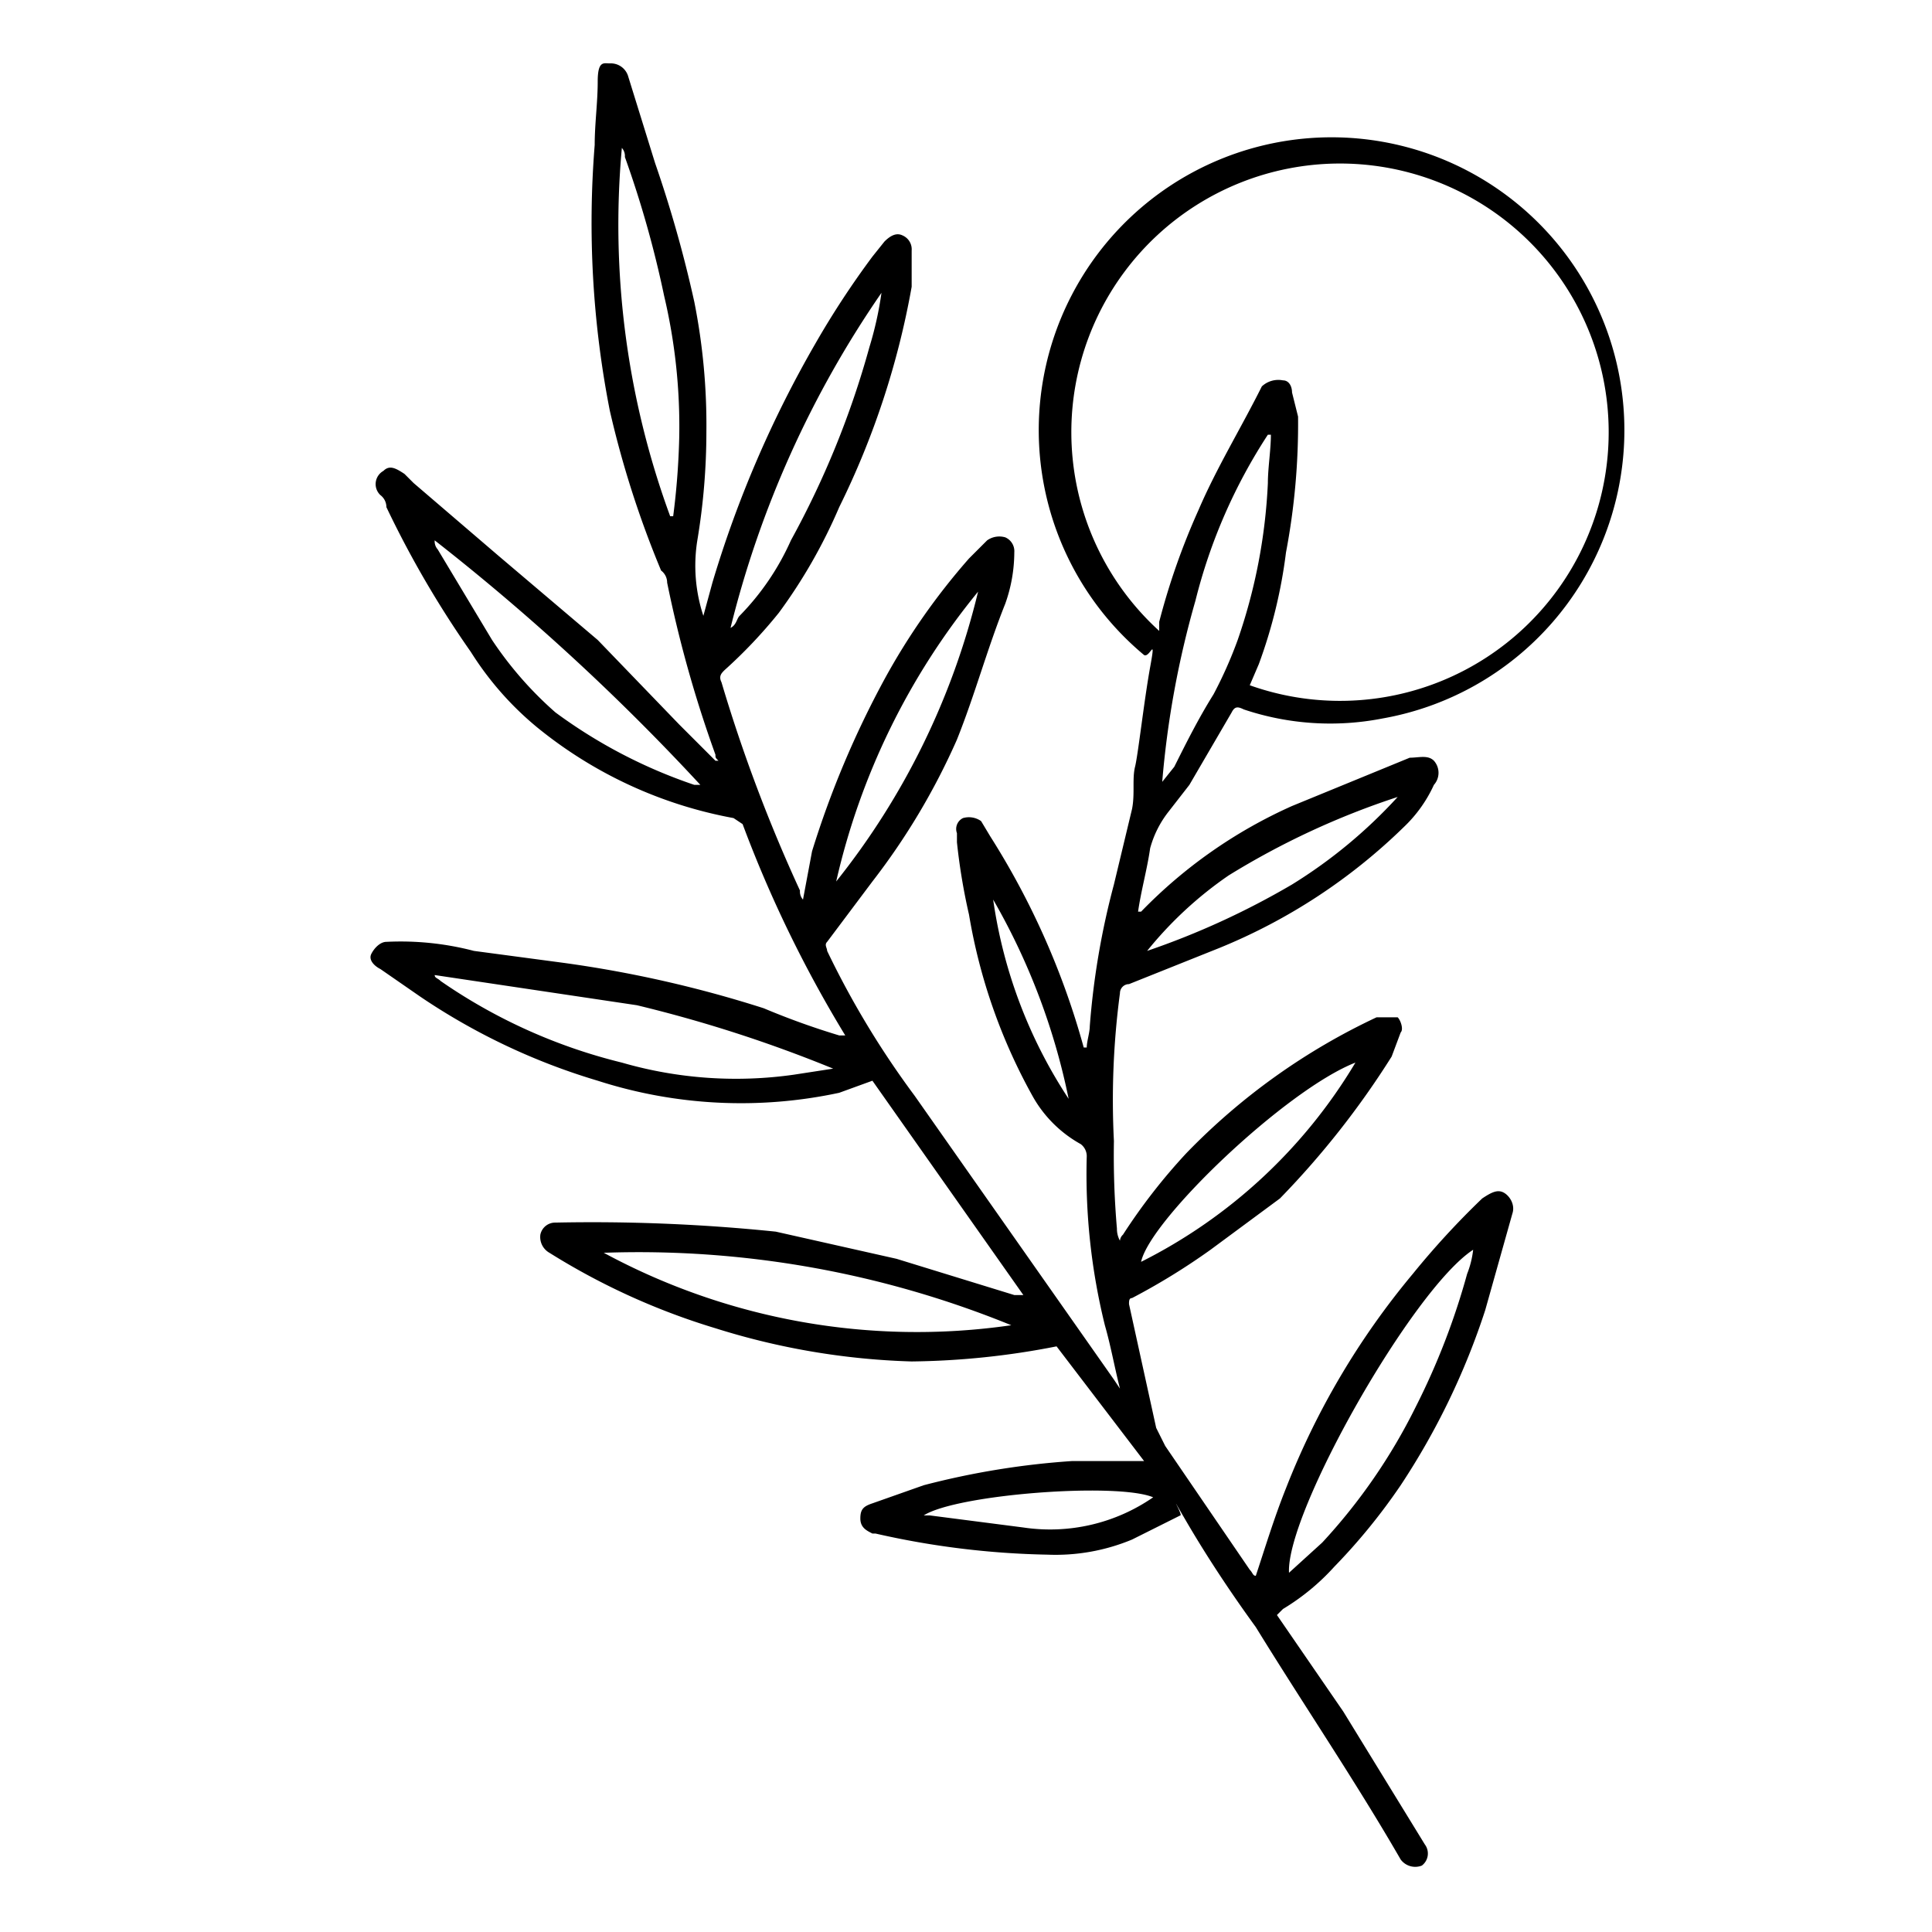 <svg id="Layer_1" data-name="Layer 1" xmlns="http://www.w3.org/2000/svg" width="64" height="64" viewBox="0 0 64 64"><title>logo-64</title><path d="M41.6,52.2c.3-.9.6-1.9,1-2.9a25.6,25.6,0,0,1,4.2-7.1,27.3,27.3,0,0,1,2.3-2.5c.3-.2.5-.3.7-.2s.4.4.3.7l-.9,3.2a23.9,23.9,0,0,1-2.8,5.8,19.9,19.9,0,0,1-2.2,2.7,7.5,7.5,0,0,1-1.7,1.4l-.2.2,2.2,3.2,2.7,4.4a.5.5,0,0,1-.1.7.6.6,0,0,1-.7-.2c-1.5-2.6-3.2-5.1-4.8-7.7-.8-1.1-1.6-2.3-2.3-3.5s-.1-.2-.2-.2l-1.6.8a6.6,6.6,0,0,1-2.8.5,27.8,27.8,0,0,1-5.7-.7h-.1c-.2-.1-.4-.2-.4-.5s.1-.4.4-.5l1.7-.6a26.4,26.4,0,0,1,4.9-.8h2.4L35,44.6a26.1,26.1,0,0,1-4.8.5A23.9,23.9,0,0,1,23.7,44a22.7,22.7,0,0,1-5.5-2.5.6.6,0,0,1-.3-.6.5.5,0,0,1,.5-.4,59.4,59.4,0,0,1,7.3.3l4,.9,3.9,1.2h.3l-5-7.1-1.1.4a15.5,15.5,0,0,1-8-.4,21.3,21.3,0,0,1-5.9-2.8l-1.3-.9c-.2-.1-.4-.3-.3-.5s.3-.4.5-.4a9.6,9.6,0,0,1,2.9.3l3,.4a39.2,39.2,0,0,1,6.6,1.5,25,25,0,0,0,2.5.9H28a41,41,0,0,1-3.4-7l-.3-.2a14.4,14.4,0,0,1-6.5-3,10.4,10.4,0,0,1-2.2-2.5,33.3,33.3,0,0,1-2.8-4.8.5.5,0,0,0-.2-.4.5.5,0,0,1,.1-.8c.2-.2.4-.1.7.1l.3.3,2.8,2.4,3.3,2.8L22.5,24l1.2,1.2h.1c-.1-.1-.1-.1-.1-.2a40.5,40.5,0,0,1-1.6-5.7.5.5,0,0,0-.2-.4,32.7,32.7,0,0,1-1.7-5.3,32.3,32.3,0,0,1-.5-8.8c0-.7.1-1.4.1-2.1s.2-.6.4-.6a.6.6,0,0,1,.6.4l.9,2.9A41.2,41.2,0,0,1,23,10a20.9,20.9,0,0,1,.4,4.3,21.9,21.9,0,0,1-.3,3.6,5.3,5.3,0,0,0,.2,2.5l.3-1.1A36.9,36.9,0,0,1,27,11.4a29,29,0,0,1,1.9-2.9l.4-.5c.2-.2.4-.3.6-.2a.5.5,0,0,1,.3.5V9.5a27.2,27.2,0,0,1-2.4,7.3,17.5,17.5,0,0,1-2,3.5A16.2,16.2,0,0,1,24,22.2c-.1.1-.2.2-.1.4a51.7,51.7,0,0,0,2.6,6.9.4.4,0,0,0,.1.3l.3-1.6a31.4,31.4,0,0,1,2.4-5.7,22.1,22.1,0,0,1,2.8-4l.6-.6a.7.7,0,0,1,.6-.1.5.5,0,0,1,.3.5,5.1,5.1,0,0,1-.3,1.7c-.6,1.5-1,3-1.6,4.5a22.5,22.5,0,0,1-2.8,4.7l-1.5,2c-.1.1,0,.2,0,.3a29.2,29.2,0,0,0,2.9,4.8l6.6,9.4.2.3c-.2-.8-.3-1.4-.5-2.1a20.9,20.9,0,0,1-.6-5.6.5.5,0,0,0-.2-.4,4.1,4.1,0,0,1-1.6-1.6,18.7,18.7,0,0,1-2.1-6,20,20,0,0,1-.4-2.4v-.3a.4.4,0,0,1,.2-.5.7.7,0,0,1,.6.1l.3.5a25.8,25.8,0,0,1,3.1,7H36c0-.2.1-.5.1-.7a25.7,25.7,0,0,1,.8-4.7l.6-2.5c.1-.5,0-1,.1-1.4s.3-2.2.5-3.3,0-.3-.2-.4a9.7,9.7,0,1,1,7.9,2.1,9,9,0,0,1-4.6-.3c-.2-.1-.3-.1-.4.1l-1.4,2.4-.7.9a3.4,3.4,0,0,0-.6,1.2c-.1.7-.3,1.4-.4,2.1h.1a16.1,16.1,0,0,1,5-3.5l3.9-1.6c.3,0,.6-.1.8.1a.6.6,0,0,1,0,.8,4.5,4.5,0,0,1-1,1.4,19,19,0,0,1-6.1,4l-3,1.2a.3.3,0,0,0-.3.3,26.8,26.8,0,0,0-.2,4.9,28.1,28.1,0,0,0,.1,2.9.8.8,0,0,0,.1.4.3.3,0,0,1,.1-.2,19.4,19.4,0,0,1,2.1-2.7,21.4,21.4,0,0,1,6.3-4.5h.7c.1.1.2.4.1.5l-.3.8a28.4,28.4,0,0,1-3.7,4.7l-2.3,1.7A22,22,0,0,1,37.5,43c-.1,0-.1.1-.1.2l.9,4.1.3.6L41.4,52C41.5,52.1,41.5,52.2,41.6,52.2ZM38.4,20.9v-.3a23.2,23.2,0,0,1,1.3-3.7c.6-1.4,1.4-2.7,2.1-4.1a.8.8,0,0,1,.7-.2c.2,0,.3.2.3.4l.2.8a22.8,22.8,0,0,1-.4,4.5,16.6,16.6,0,0,1-.9,3.7l-.3.7a8.9,8.9,0,1,0-3-1.8ZM27.6,35.4a44.9,44.9,0,0,0-6.5-2.1l-6.7-1c0,.1.1.1.2.2a18.1,18.1,0,0,0,6,2.7,13.6,13.6,0,0,0,5.7.4Zm5.9,8.5A32.7,32.7,0,0,0,20,41.5,21.8,21.8,0,0,0,33.5,43.9Zm15.3-2.5c-2,1.3-6.2,8.7-6.1,10.7l1.1-1a19,19,0,0,0,3.1-4.5,23.5,23.5,0,0,0,1.7-4.4A3.1,3.1,0,0,0,48.8,41.4Zm-6.7-27H42a18,18,0,0,0-2.4,5.5,31,31,0,0,0-1.1,6l.4-.5c.4-.8.8-1.6,1.3-2.4a14.2,14.2,0,0,0,.8-1.8A18.4,18.4,0,0,0,42,16C42,15.5,42.1,14.9,42.1,14.4ZM14.4,17.9a.4.4,0,0,0,.1.3l1.8,3a12.1,12.1,0,0,0,2.1,2.4A16.8,16.8,0,0,0,23,26h.2A74.8,74.8,0,0,0,14.4,17.9Zm7.8-.8h.1a24.6,24.6,0,0,0,.2-2.6A18.8,18.8,0,0,0,22,9.8a34.7,34.7,0,0,0-1.3-4.6.4.4,0,0,0-.1-.3A28,28,0,0,0,22.2,17.1Zm7-7.4a33.8,33.8,0,0,0-5,11.1c.2-.1.2-.3.3-.4a8.5,8.5,0,0,0,1.7-2.5,29.6,29.6,0,0,0,2.6-6.4A11.6,11.6,0,0,0,29.2,9.7ZM44.9,35.2c-2.3.9-6.8,5.2-7.1,6.6A17.3,17.3,0,0,0,44.9,35.2ZM32.4,19.6a23.3,23.3,0,0,0-4.7,9.6A24.6,24.6,0,0,0,32.4,19.6Zm13.9,6.8A26.1,26.1,0,0,0,40.7,29,12.7,12.7,0,0,0,38,31.5a26.2,26.2,0,0,0,4.8-2.2A16.4,16.4,0,0,0,46.3,26.4ZM38.2,49.6c-1.2-.5-6.5-.1-7.6.6h.2l3.1.4A6,6,0,0,0,38.2,49.6ZM32.9,29.8a16.1,16.1,0,0,0,2.5,6.6A22,22,0,0,0,32.9,29.8Z"/></svg>
